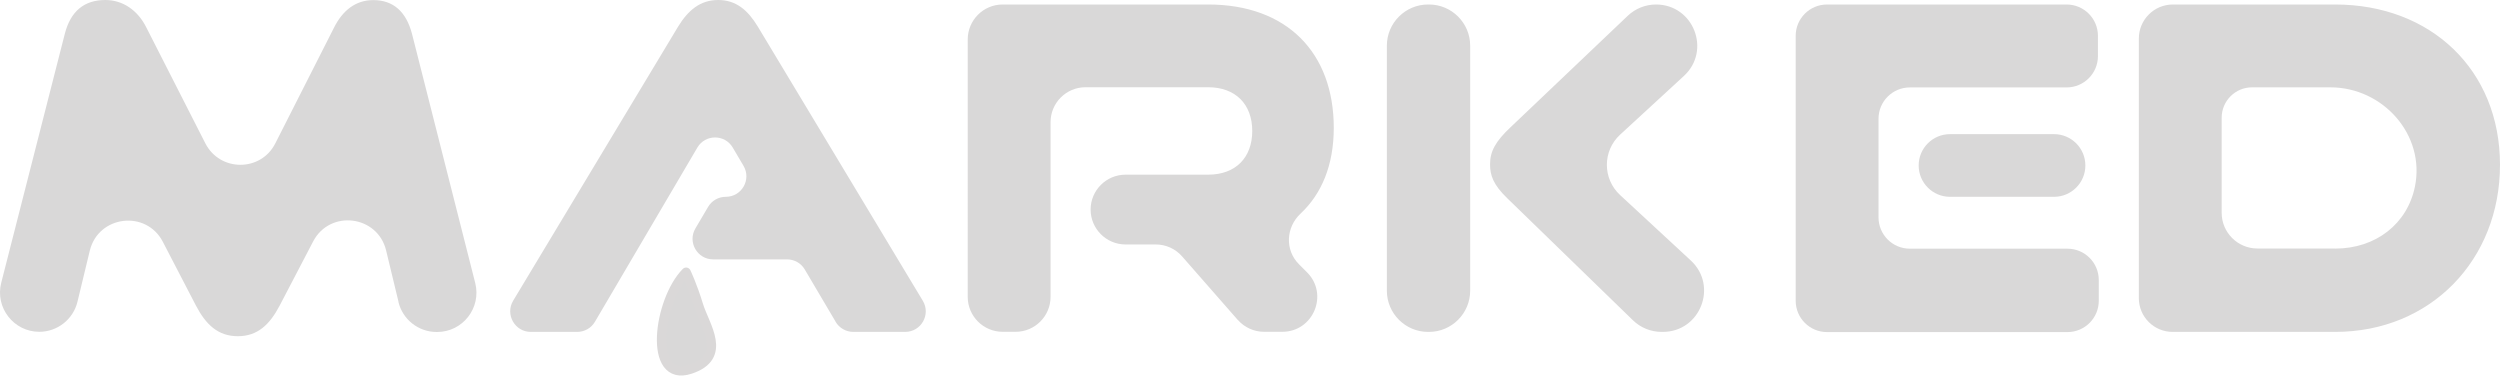<?xml version="1.0" encoding="UTF-8"?>
<svg id="Layer_2" data-name="Layer 2" xmlns="http://www.w3.org/2000/svg" viewBox="0 0 266.5 40.03">
  <defs>
    <style>
      .cls-1 {
        stroke: #dad8d8;
        stroke-linecap: round;
        stroke-linejoin: round;
      }

      .cls-1, .cls-2 {
        fill: #d9d8d8;
      }
    </style>
  </defs>
  <g id="Layer_2-2" data-name="Layer 2">
    <g id="artwork">
      <g>
        <g>
          <path class="cls-2" d="M42.48,32.17l-1.32-5.47c-.91-3.76-5.99-4.39-7.78-.96l-3.57,6.84c-1.06,2.02-2.35,3.26-4.46,3.26s-3.41-1.25-4.46-3.26l-3.53-6.8c-1.78-3.44-6.88-2.82-7.79.95l-1.31,5.43c-.45,1.88-2.14,3.21-4.07,3.21h0c-2.73,0-4.73-2.58-4.06-5.22L6.91,3.6c.62-2.4,2.06-3.6,4.32-3.6,1.87,0,3.46,1.1,4.37,2.93l6.29,12.35c1.56,3.05,5.92,3.05,7.46,0l6.26-12.34C36.52,1.12,37.91.01,39.79.01c2.11,0,3.5,1.2,4.13,3.6l6.74,26.56c.67,2.65-1.33,5.22-4.06,5.22h-.06c-1.93,0-3.62-1.33-4.07-3.21h0Z"/>
          <path class="cls-2" d="M89.08,34.3l-3.29-5.57c-.39-.67-1.11-1.08-1.89-1.08h-7.88c-1.69,0-2.75-1.84-1.89-3.3l1.35-2.29c.39-.67,1.11-1.08,1.89-1.08h0c1.7,0,2.75-1.84,1.89-3.3l-1.15-1.95c-.85-1.44-2.93-1.43-3.77,0l-10.92,18.57c-.39.67-1.11,1.08-1.89,1.08h-4.95c-1.7,0-2.75-1.86-1.88-3.32L72.29,2.83c1.06-1.73,2.35-2.83,4.27-2.83s3.17,1.1,4.22,2.83l17.59,29.23c.88,1.46-.17,3.32-1.88,3.32h-5.53c-.77,0-1.49-.41-1.89-1.08h.01Z"/>
          <path class="cls-2" d="M131.95,34.11l-5.94-6.78c-.71-.81-1.73-1.27-2.8-1.27h-3.23c-2.05,0-3.72-1.67-3.72-3.72h0c0-2.05,1.67-3.72,3.72-3.72h8.81c2.93,0,4.7-1.82,4.7-4.66s-1.78-4.66-4.7-4.66h-13.08c-2.05,0-3.72,1.67-3.72,3.72v18.63c0,2.05-1.67,3.72-3.72,3.72h-1.39c-2.05,0-3.72-1.67-3.72-3.72V4.2c0-2.05,1.67-3.72,3.72-3.72h21.91c8.4,0,13.39,5.14,13.39,13.15,0,3.98-1.3,7.04-3.53,9.13-1.57,1.46-1.7,3.89-.18,5.41l.86.86c2.34,2.35.67,6.34-2.64,6.34h-1.94c-1.07,0-2.09-.46-2.8-1.27h0Z"/>
          <path class="cls-2" d="M147.84,30.99V4.87c0-2.42,1.97-4.39,4.39-4.39h.1c2.42,0,4.39,1.97,4.39,4.39v26.12c0,2.42-1.97,4.39-4.39,4.39h-.1c-2.42,0-4.39-1.97-4.39-4.39ZM177.13,35.38c-1.14,0-2.24-.44-3.06-1.24l-13.41-13.02c-1.49-1.44-1.82-2.45-1.82-3.6,0-1.39.58-2.45,2.21-3.98l12.46-11.85c.82-.78,1.9-1.21,3.02-1.21h0c4,0,5.92,4.91,2.97,7.62l-6.79,6.25c-1.89,1.74-1.89,4.71,0,6.45l7.53,6.97c2.93,2.71,1.01,7.61-2.98,7.61h-.13Z"/>
          <path class="cls-2" d="M191.42,32.04V3.82c0-1.84,1.49-3.34,3.34-3.34h25.54c1.84,0,3.34,1.49,3.34,3.34v2.16c0,1.84-1.49,3.34-3.34,3.34h-16.71c-1.84,0-3.34,1.49-3.34,3.34v10.51c0,1.84,1.49,3.34,3.34,3.34h16.8c1.84,0,3.34,1.49,3.34,3.34v2.21c0,1.84-1.49,3.34-3.34,3.34h-25.63c-1.84,0-3.34-1.49-3.34-3.34v-.02ZM204.53,17.64h0c0-1.84,1.49-3.34,3.34-3.34h11.09c1.84,0,3.34,1.49,3.34,3.34h0c0,1.84-1.49,3.34-3.34,3.34h-11.09c-1.84,0-3.34-1.49-3.34-3.34Z"/>
          <path class="cls-2" d="M228,31.78V4.11c0-2,1.62-3.63,3.63-3.63h17.3c10.18,0,17.57,6.96,17.57,17.09s-7.39,17.81-17.57,17.81h-17.33c-1.99,0-3.6-1.61-3.6-3.6h0ZM248.93,26.5c4.33,0,7.69-2.64,8.5-6.6,1.13-5.51-3.39-10.59-9.02-10.59h-8.34c-1.79,0-3.24,1.45-3.24,3.24v10.13c0,2.11,1.71,3.81,3.81,3.81h8.29Z"/>
        </g>
        <path class="cls-1" d="M73.14,29.02c-2.97,3-4.14,11.85.44,10.34,4.06-1.34,1.54-4.65.88-6.82s-1.32-3.52-1.32-3.52Z"/>
      </g>
    </g>
  </g>
</svg>